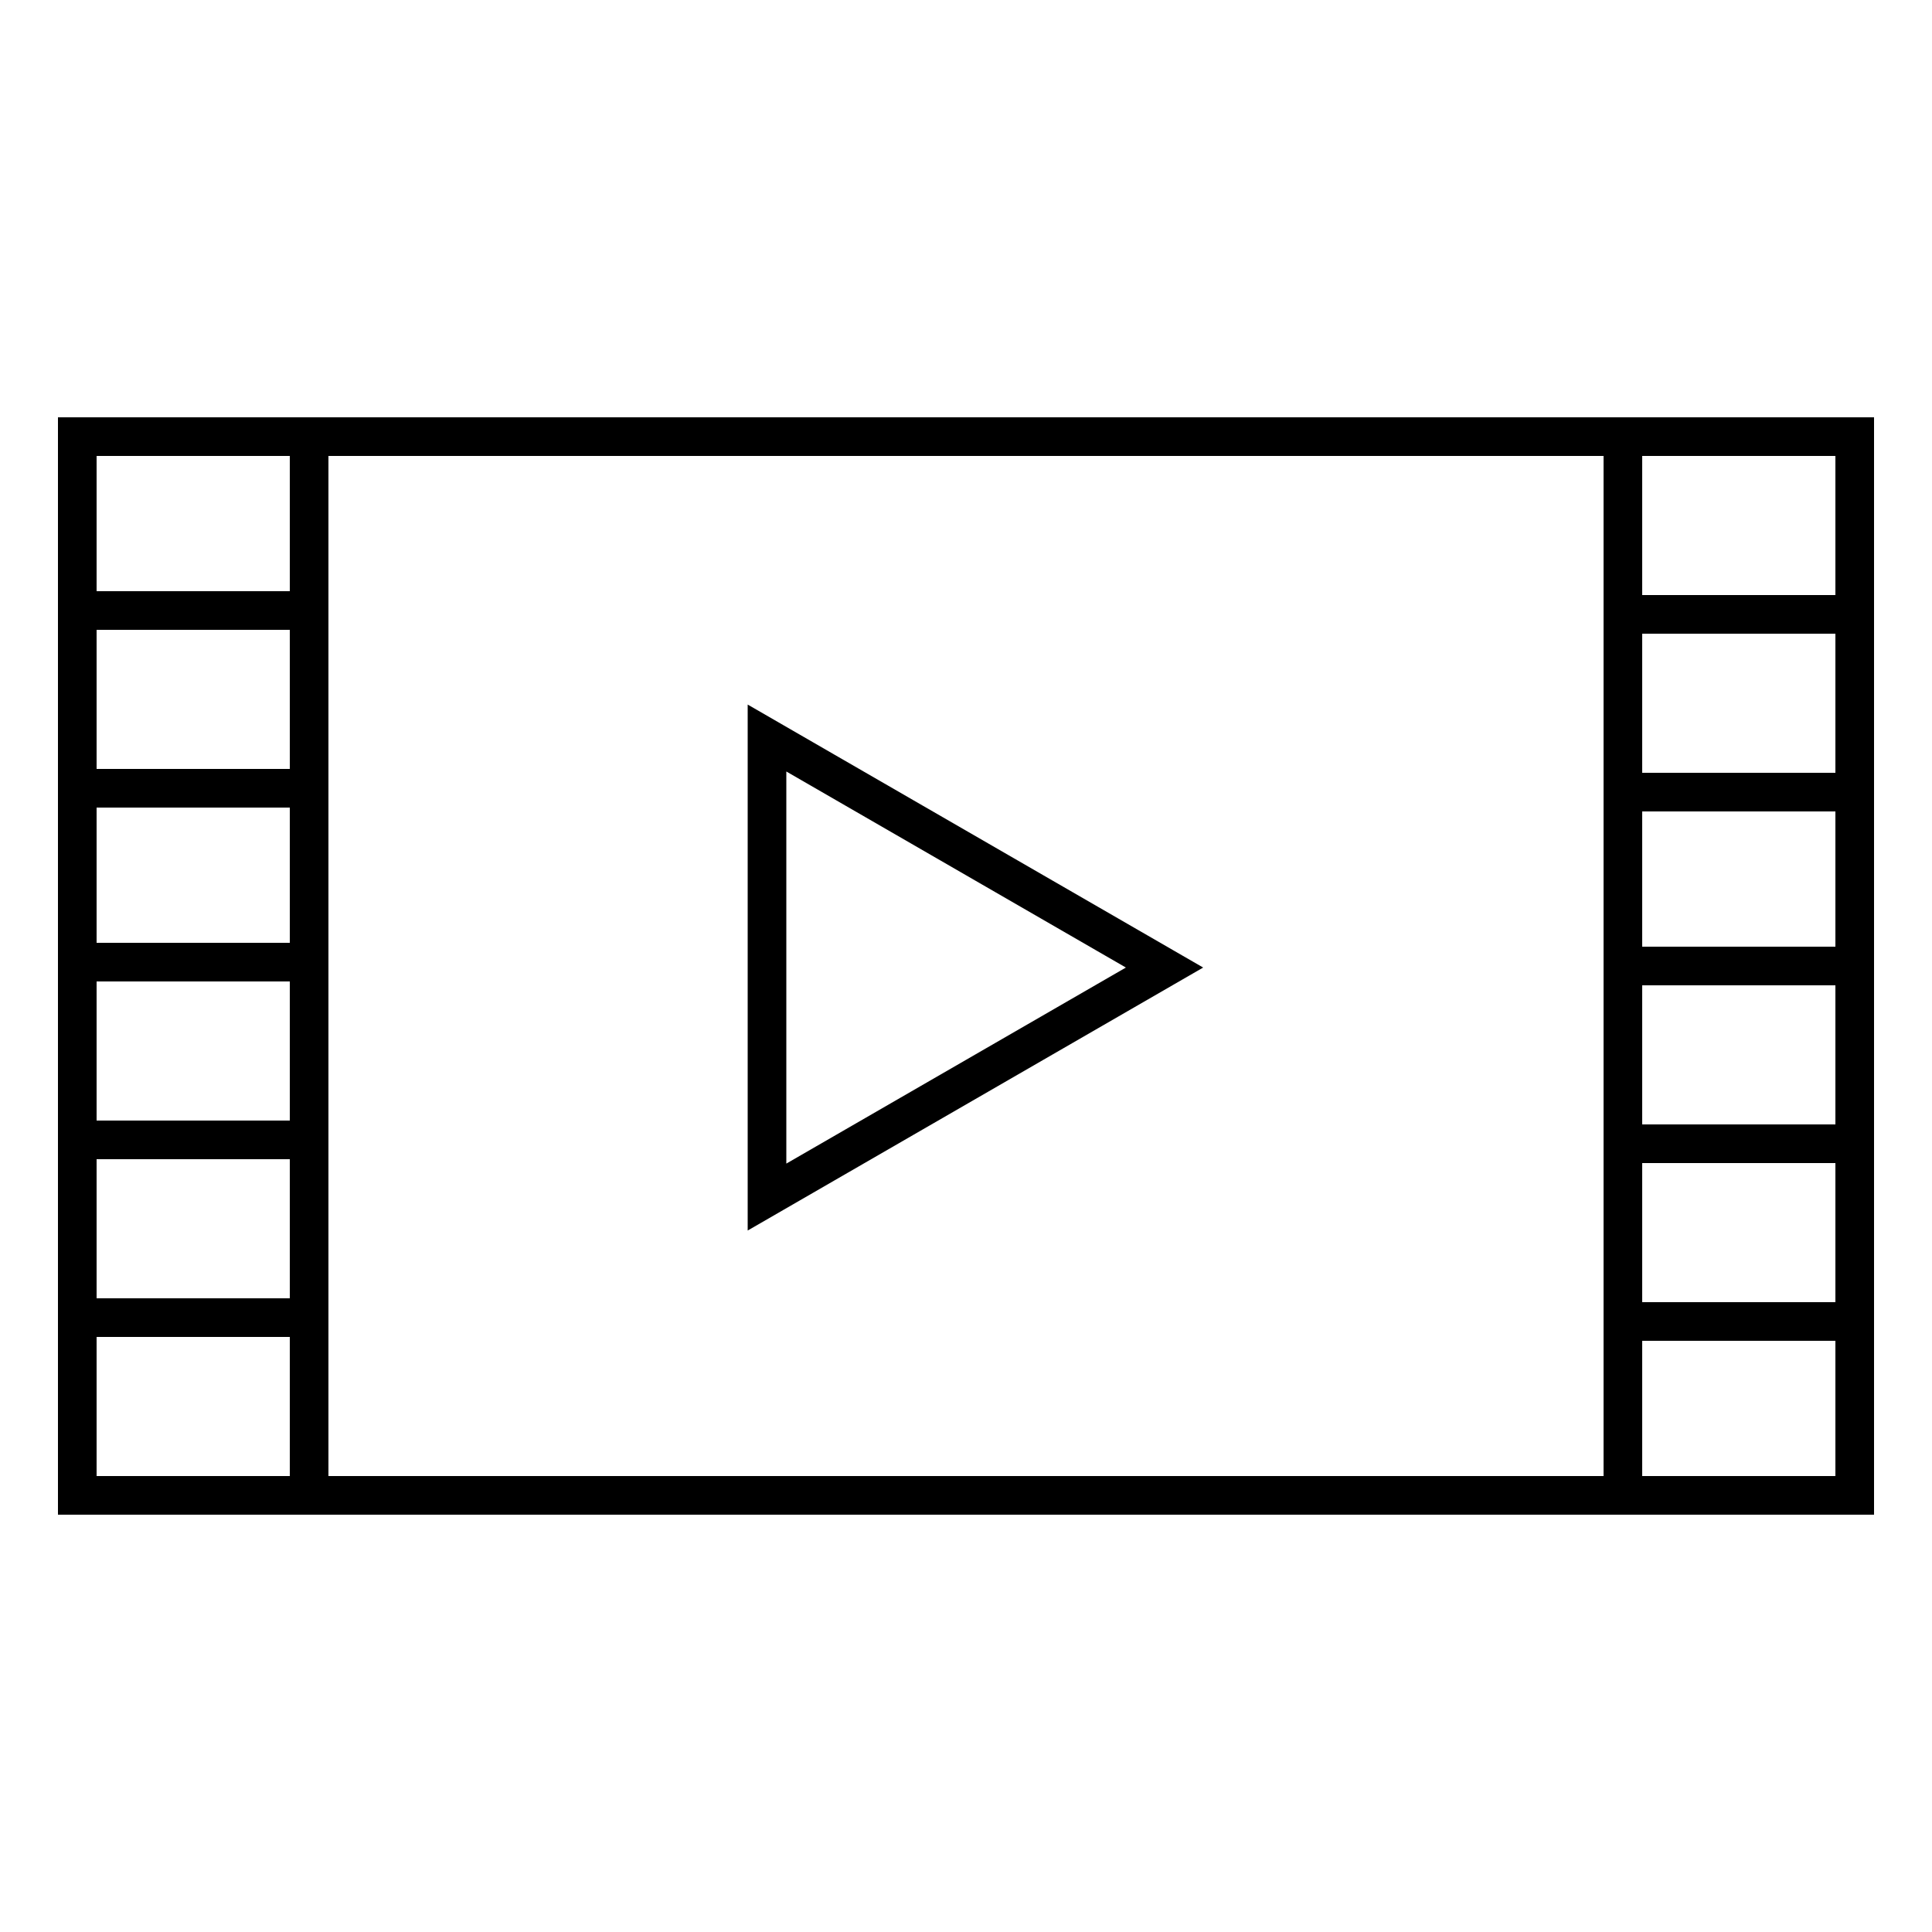 <svg id="Слой_1" data-name="Слой 1" xmlns="http://www.w3.org/2000/svg" viewBox="0 0 500 500"><defs><style>.cls-1{fill:none;stroke:#000;stroke-miterlimit:10;stroke-width:10px;}</style></defs><title>vovsiteМонтажная область 1</title><rect class="cls-1" x="20" y="113" width="460" height="274"/><polygon class="cls-1" points="301.38 250.4 198.5 191 198.5 309.8 301.38 250.4"/><line class="cls-1" x1="80" y1="113" x2="80" y2="387"/><line class="cls-1" x1="420" y1="113" x2="420" y2="387"/><line class="cls-1" x1="81" y1="158" x2="20" y2="158"/><line class="cls-1" x1="81" y1="204" x2="20" y2="204"/><line class="cls-1" x1="81" y1="249" x2="20" y2="249"/><line class="cls-1" x1="81" y1="295" x2="20" y2="295"/><line class="cls-1" x1="81" y1="341" x2="20" y2="341"/><line class="cls-1" x1="481" y1="159" x2="420" y2="159"/><line class="cls-1" x1="481" y1="205" x2="420" y2="205"/><line class="cls-1" x1="481" y1="250" x2="420" y2="250"/><line class="cls-1" x1="481" y1="296" x2="420" y2="296"/><line class="cls-1" x1="481" y1="342" x2="420" y2="342"/></svg>